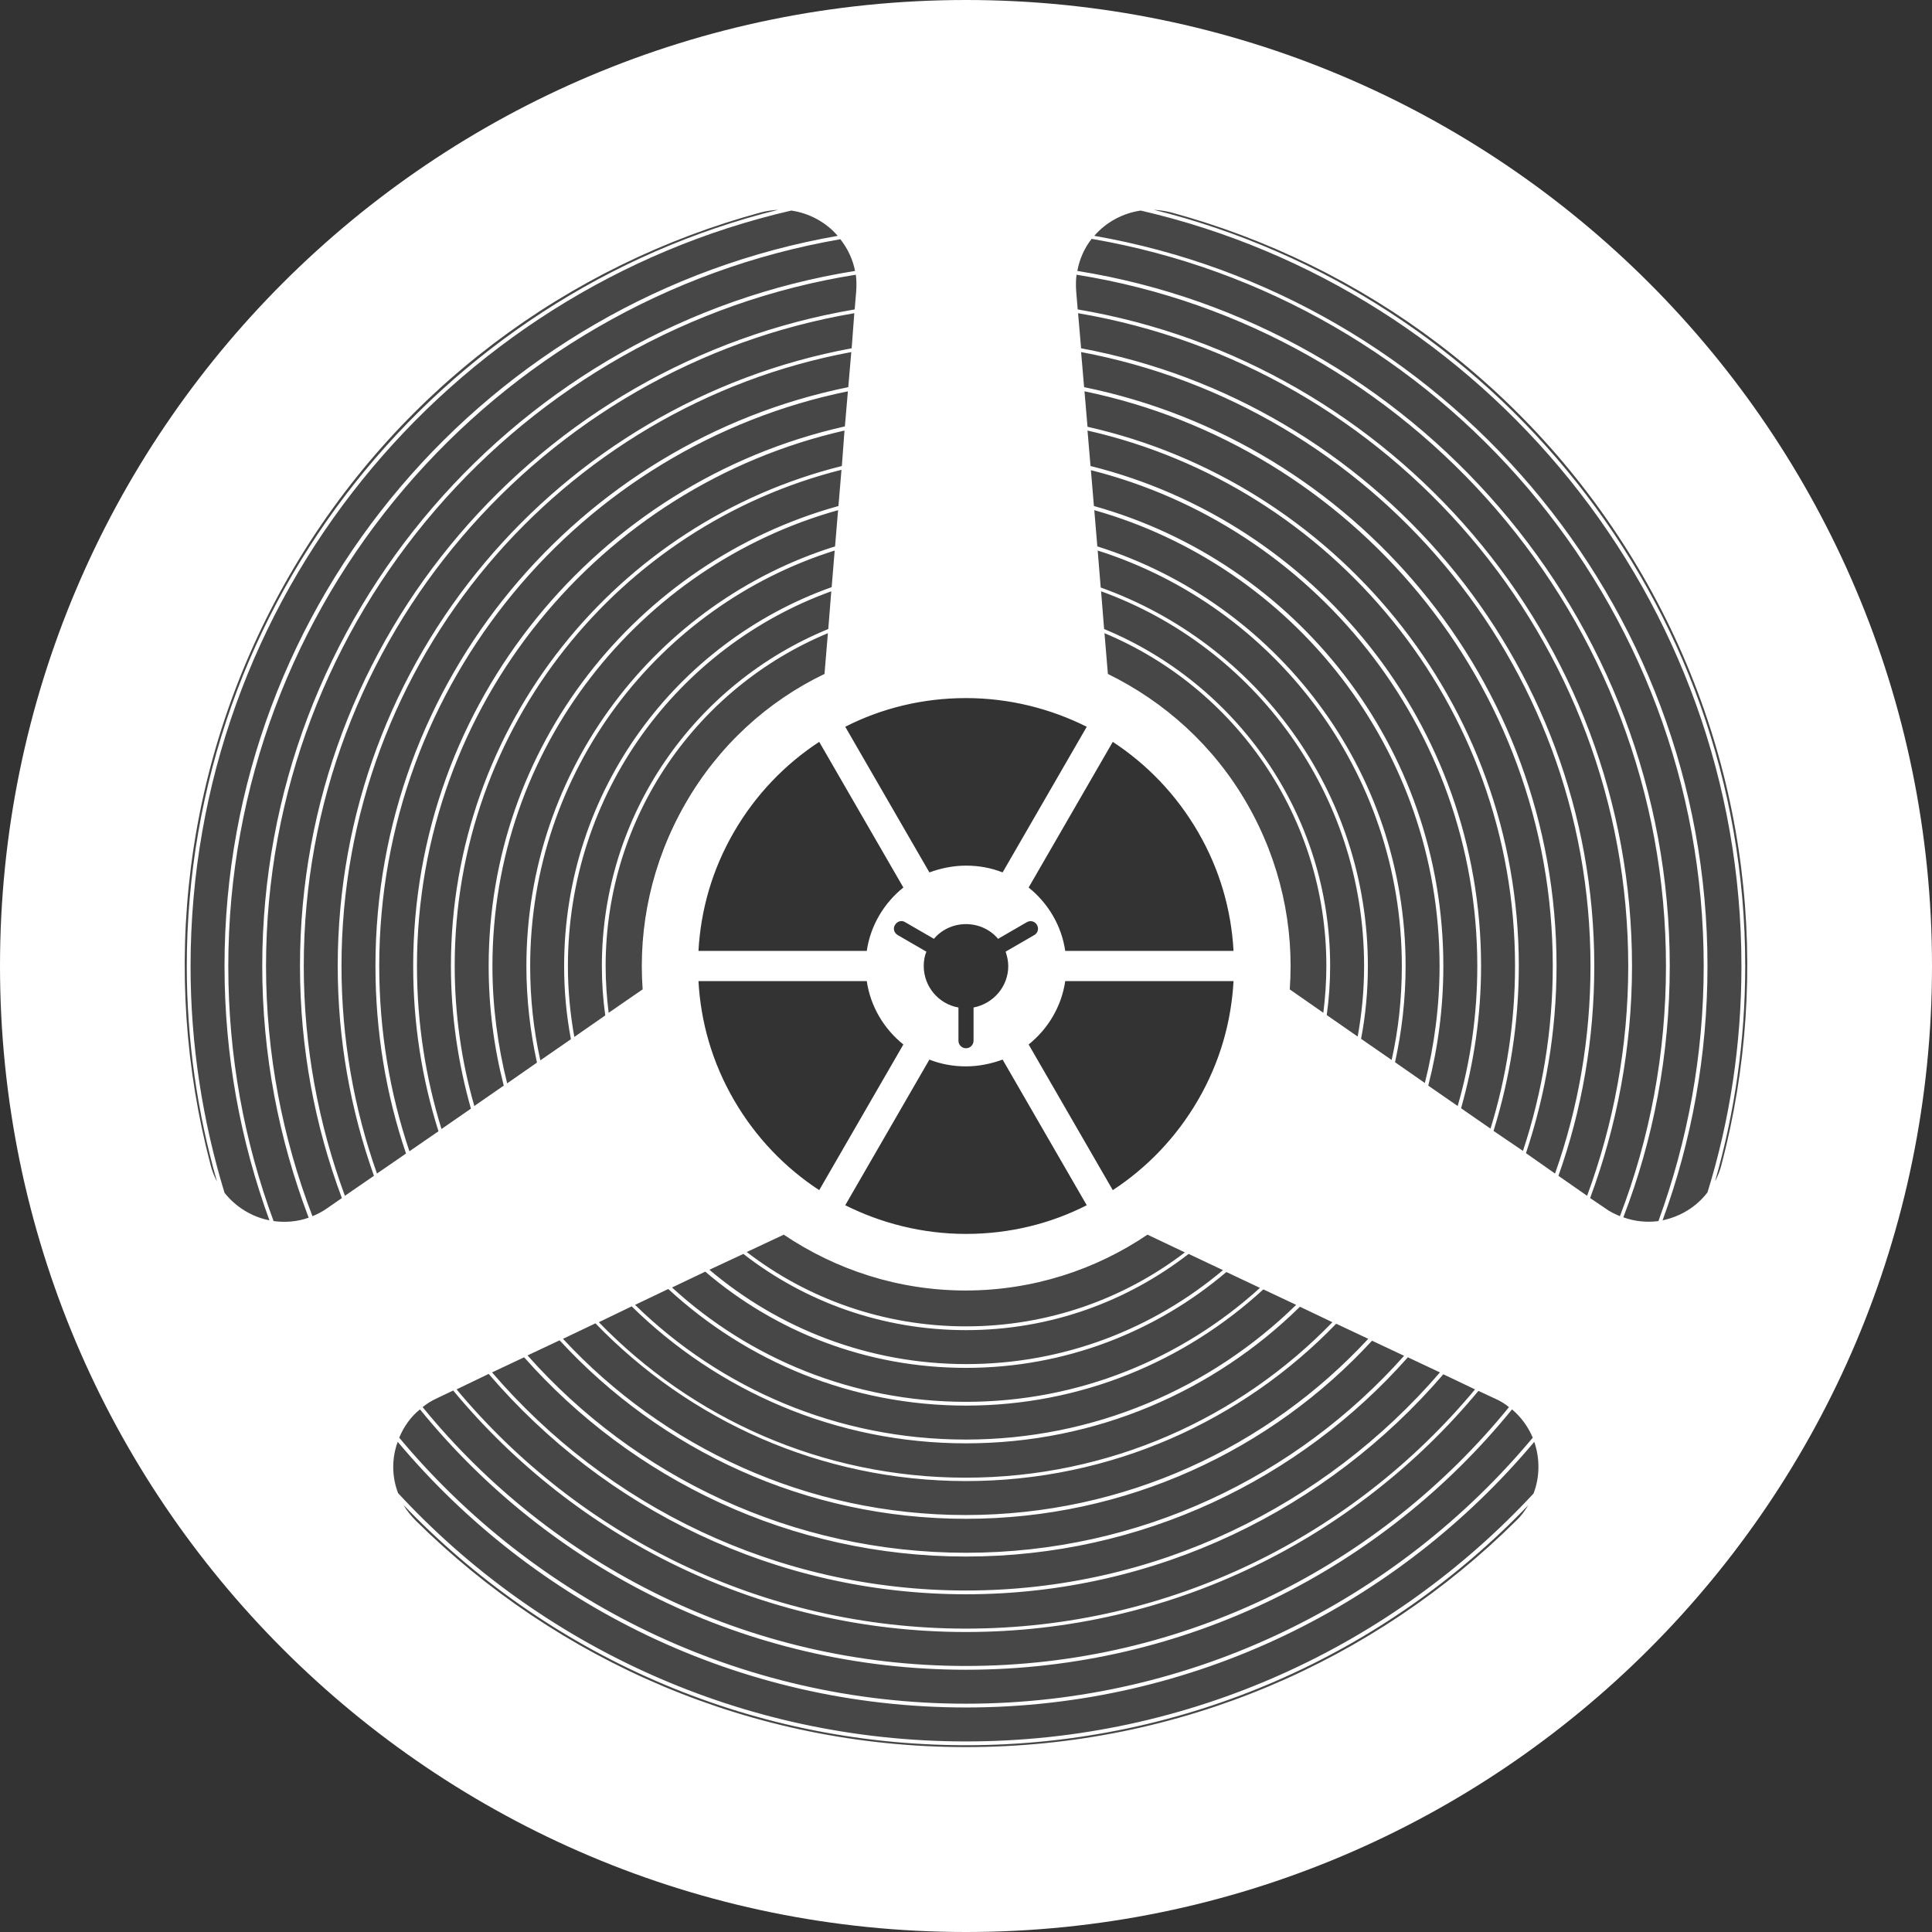 <svg version="1.1" xmlns="http://www.w3.org/2000/svg" x="0" y="0" viewBox="0 0 512 512" xml:space="preserve"><rect x="0" y="0" width="512" height="512" fill="#333333" stroke="none"/><path d="M256 27C129.5 27 27 129.5 27 256s102.5 229 229 229 229-102.5 229-229S382.5 27 256 27zm0 315c-47.5 0-86-38.5-86-86s38.5-86 86-86 86 38.5 86 86-38.5 86-86 86z" opacity=".1" fill="#fff"/><path d="M256 0C114.6 0 0 114.6 0 256s114.6 256 256 256 256-114.6 256-256S397.4 0 256 0zm0 463c-56.9 0-108.3-22.9-145.8-60-1.3-1.3-2.4-2.7-3.3-4.2 37.6 39.2 90.5 63.7 149.1 63.7 58.5 0 111.4-24.4 149-63.6-.9 1.5-1.9 2.9-3.2 4.1-37.4 37.1-88.9 60-145.8 60zm94.7-194.6-8.9-6.2c1.2-16.6-2.4-33.7-11.3-49.2s-22-27.1-36.9-34.4l-.9-10.8c34.5 14.4 58.8 48.5 58.8 88.2 0 4.2-.3 8.3-.8 12.4zM160.5 256c0-39.7 24.3-73.8 58.9-88.2l-.9 10.8c-15 7.2-28 18.9-36.9 34.4-8.9 15.5-12.5 32.6-11.3 49.2l-9 6.2c-.5-4-.8-8.2-.8-12.4zm106.7 0c0 5.5-4 10-9.2 11v8.8c0 1.1-.9 2-2 2s-2-.9-2-2V267c-5.2-.9-9.2-5.5-9.2-11 0-1.3.2-2.6.7-3.8l-7.6-4.4c-1-.6-1.3-1.8-.7-2.7.6-1 1.8-1.3 2.7-.7l7.6 4.4c2-2.4 5.1-3.9 8.5-3.9 3.4 0 6.5 1.5 8.5 3.9l7.6-4.4c1-.6 2.2-.2 2.7.7.6 1 .2 2.2-.7 2.7l-7.6 4.4c.4 1.2.7 2.5.7 3.8zm-37.5-4h-44.6c.6-10.8 3.6-21.5 9.4-31.5s13.6-18 22.6-23.9l22.3 38.6c-5.1 4.1-8.7 10-9.7 16.8zm0 8c1 6.8 4.6 12.7 9.7 16.8l-22.3 38.6c-9-5.9-16.8-13.9-22.6-23.9s-8.8-20.7-9.4-31.5h44.6zm16.6 20.8c3 1.2 6.3 1.8 9.7 1.8 3.4 0 6.7-.7 9.7-1.8l22.3 38.6c-9.6 4.9-20.5 7.6-32 7.6s-22.4-2.8-32-7.6l22.3-38.6zm26.3-4c5.1-4.1 8.7-10 9.7-16.8h44.6c-.6 10.8-3.6 21.5-9.4 31.5s-13.6 18-22.6 23.9l-22.3-38.6zm9.7-24.8c-1-6.8-4.6-12.7-9.7-16.8l22.3-38.6c9 5.9 16.8 13.9 22.6 23.9s8.8 20.7 9.4 31.5h-44.6zm-16.6-20.8c-3-1.2-6.3-1.8-9.7-1.8s-6.7.7-9.7 1.8L224 192.6c9.6-4.9 20.5-7.6 32-7.6s22.4 2.8 32 7.6l-22.3 38.6zm-58 96c13.8 9.3 30.4 14.8 48.2 14.8 17.8 0 34.5-5.5 48.2-14.8l9.9 4.7c-16.1 12.3-36.2 19.6-58 19.6-21.8 0-42-7.3-58.1-19.7l9.8-4.6zm11.8-160.5c-35.2 14.4-60 49-60 89.3 0 4.4.3 8.8.9 13.1l-8.2 5.7c-1.1-6.1-1.7-12.4-1.7-18.8 0-45.7 29.1-84.6 69.8-99.3l-.8 10zM197 332.3c16.3 12.7 36.8 20.2 59 20.2 22.2 0 42.6-7.5 59-20.2l9.1 4.3c-18.4 15.5-42.1 24.9-68 24.9s-49.7-9.4-68.1-25l9-4.2zM351.6 269c.6-4.3.9-8.6.9-13 0-40.2-24.8-74.8-59.9-89.3l-.8-10c40.6 14.7 69.7 53.6 69.7 99.3 0 6.4-.6 12.6-1.7 18.7l-8.2-5.7zM220.4 155.6c-41.3 14.7-70.9 54.1-70.9 100.4 0 6.6.6 13.1 1.8 19.4l-8.1 5.6c-1.8-8-2.7-16.4-2.7-25 0-51.6 34-95.4 80.7-110.1l-.8 9.7zM186.9 337c18.6 15.9 42.7 25.5 69.1 25.5 26.3 0 50.4-9.6 69-25.4l8.9 4.2C313.3 360 286 371.5 256 371.5c-30 0-57.4-11.5-77.9-30.3l8.8-4.2zm173.8-61.7c1.2-6.3 1.8-12.7 1.8-19.3 0-46.2-29.6-85.6-70.8-100.3l-.8-9.8c46.7 14.8 80.6 58.6 80.6 110.1 0 8.6-.9 16.9-2.7 24.9l-8.1-5.6zM221.3 144.8c-47.3 14.8-81.8 59.1-81.8 111.2 0 8.8 1 17.4 2.8 25.6l-7.9 5.5c-2.5-10-3.9-20.4-3.9-31.1 0-57.5 38.8-106 91.6-120.8l-.8 9.6zm-44.2 196.8c20.8 19.2 48.5 30.9 78.9 30.9 30.4 0 58-11.7 78.8-30.8l8.7 4.1c-22.6 22.1-53.5 35.7-87.6 35.7-34.1 0-65-13.6-87.6-35.7l8.8-4.2zm192.6-60.1c1.8-8.2 2.8-16.8 2.8-25.5 0-52.1-34.4-96.3-81.7-111.2l-.8-9.6c52.7 14.9 91.5 63.4 91.5 120.8 0 10.7-1.4 21.1-3.9 31l-7.9-5.5zM222.2 134.1c-53.4 14.8-92.7 63.8-92.7 121.9 0 11 1.4 21.6 4 31.7l-7.8 5.4c-3.4-11.8-5.2-24.3-5.2-37.2 0-63.3 43.7-116.6 102.5-131.4l-.8 9.6zm-54.8 212.1c22.8 22.4 54.1 36.3 88.6 36.3 34.5 0 65.7-13.8 88.5-36.2l8.6 4.1c-24.6 25.4-59.1 41.2-97.2 41.2s-72.6-15.8-97.2-41.2l8.7-4.2zm211.1-58.5c2.6-10.1 4-20.7 4-31.7 0-58.1-39.2-107-92.6-121.9l-.8-9.5c58.7 14.8 102.4 68.1 102.4 131.4 0 12.9-1.8 25.3-5.2 37.1l-7.8-5.4zM223.1 123.5C163.7 138.3 119.5 192 119.5 256c0 13.1 1.9 25.8 5.3 37.8l-7.8 5.4c-4.2-13.6-6.5-28.1-6.5-43.2 0-69.2 48.6-127.2 113.3-141.9l-.7 9.4zm-65.3 227.2c24.8 25.7 59.7 41.8 98.2 41.8s73.3-16 98.1-41.7l8.5 4c-26.6 28.7-64.6 46.7-106.7 46.7-42.1 0-80.1-18-106.7-46.7l8.6-4.1zm229.4-57c3.4-12 5.3-24.6 5.3-37.7 0-63.9-44.1-117.7-103.5-132.5l-.8-9.4C353 128.8 401.5 186.9 401.5 256c0 15-2.3 29.5-6.5 43.1l-7.8-5.4zM223.9 113c-65.4 14.7-114.4 73.2-114.4 143 0 15.2 2.3 29.9 6.7 43.8l-7.7 5.3c-5.2-15.4-8-32-8-49.1 0-75 53.4-137.8 124.2-152.3l-.8 9.3zm-75.6 242.2c26.8 29.1 65.1 47.3 107.7 47.3 42.5 0 80.9-18.2 107.6-47.2l8.5 4c-28.5 32-70 52.2-116.1 52.2-46.1 0-87.7-20.2-116.2-52.3l8.5-4zm247.5-55.5c4.3-13.8 6.7-28.5 6.7-43.7 0-69.7-49-128.2-114.3-142.9l-.8-9.4c70.7 14.6 124.1 77.4 124.1 152.3 0 17.1-2.8 33.6-7.9 49l-7.8-5.3zm-171-197.1C153.4 117.1 99.5 180.4 99.5 256c0 17.4 2.8 34.1 8.1 49.7l-7.7 5.3c-6.1-17.2-9.4-35.7-9.4-55 0-80.9 58.3-148.4 135.1-162.7l-.8 9.3zm-85.9 257.1c28.7 32.4 70.6 52.8 117.1 52.8s88.4-20.4 117.1-52.8l8.5 4c-30.4 35.3-75.4 57.8-125.6 57.8-50.2 0-95.2-22.4-125.6-57.8l8.5-4zm265.5-54.1c5.2-15.6 8.1-32.3 8.1-49.6 0-75.6-53.8-138.8-125.2-153.4l-.8-9.3c76.7 14.4 135 81.8 135 162.7 0 19.3-3.3 37.8-9.4 55l-7.7-5.4zM225.7 92.3C148.3 106.6 89.5 174.6 89.5 256c0 19.5 3.4 38.2 9.6 55.6l-7.7 5.3c-7-19-10.9-39.5-10.9-60.9 0-86.7 63.2-158.9 145.9-173l-.7 9.3zm-96.2 271.8c30.6 35.7 75.9 58.4 126.5 58.4 50.5 0 95.9-22.7 126.5-58.3l8.4 4c-32.2 38.7-80.7 63.4-134.9 63.4s-102.7-24.7-135-63.4l8.5-4.1zM413 311.6c6.2-17.4 9.5-36.1 9.5-55.6 0-81.4-58.7-149.3-136-163.7l-.8-9.3c82.7 14.1 145.8 86.3 145.8 173 0 21.4-3.9 41.9-10.9 60.9l-7.6-5.3zM226.9 77.2l-.4 4.8c-83.3 14.1-147 86.8-147 174 0 21.6 3.9 42.3 11.1 61.5l-3.9 2.7c-1.3.9-2.6 1.6-3.9 2.1-7.9-20.6-12.3-43-12.3-66.3 0-92.4 67.8-169.1 156.3-183.2.2 1.4.2 2.9.1 4.4zM115.7 370.6l4.4-2.1c32.4 39.1 81.3 64 135.9 64 54.6 0 103.4-24.9 135.8-63.9l4.3 2c1.4.6 2.7 1.4 3.8 2.3-34 41.8-85.9 68.6-143.9 68.6s-109.9-26.8-144-68.6c1.1-.9 2.4-1.7 3.7-2.3zm309.7-50.4-4-2.7c7.1-19.1 11.1-39.9 11.1-61.5 0-87.2-63.6-159.9-146.9-174l-.4-4.8c-.1-1.5-.1-3 .1-4.4 88.4 14.1 156.2 90.8 156.2 183.2 0 23.3-4.3 45.7-12.2 66.3-1.4-.6-2.7-1.2-3.9-2.1zM226.6 71.8C137.7 86 69.5 163.2 69.5 256c0 23.5 4.4 45.9 12.3 66.7-3.1 1.1-6.2 1.3-9.3.9-7.8-21.1-12-43.8-12-67.5 0-96.5 70.2-176.8 162.2-192.7 1.9 2.4 3.3 5.3 3.9 8.4zM111.3 373.5c34.2 42.1 86.4 69 144.7 69 58.3 0 110.5-26.9 144.7-69 2.5 2.1 4.3 4.7 5.5 7.5-35.9 43-89.9 70.5-150.2 70.5-60.3 0-114.3-27.5-150.2-70.5 1.2-2.9 3-5.5 5.5-7.5zm318.9-50.9c8-20.7 12.3-43.2 12.3-66.6 0-92.8-68.2-170-157-184.2.6-3.2 1.9-6.1 3.8-8.5 92 15.8 162.2 96.2 162.2 192.7 0 23.7-4.3 46.5-12 67.6-3.1.4-6.3.1-9.3-1zM209.7 55.8c4.8.7 9.2 3.1 12.3 6.7C129.8 78.6 59.5 159.2 59.5 256c0 23.7 4.2 46.3 11.9 67.4-4.6-.9-8.9-3.5-11.9-7.3-5.8-19-9-39.2-9-60 0-97.5 68.1-179.3 159.2-200.3zM105.4 382.1c36.1 43 90.2 70.4 150.6 70.4 60.4 0 114.5-27.4 150.6-70.4 1.5 4.4 1.5 9.3-.2 13.7-37.5 40.4-91.1 65.7-150.4 65.7-59.4 0-113-25.3-150.5-65.8-1.7-4.4-1.7-9.3-.1-13.6zm335.2-58.7c7.7-21 11.9-43.7 11.9-67.4 0-96.8-70.3-177.4-162.5-193.5 3.1-3.6 7.5-6 12.3-6.7 91.1 21 159.2 102.8 159.2 200.2 0 20.9-3.1 41-9 60-3 3.9-7.2 6.4-11.9 7.4zm-239-267.1c1.5-.4 3.1-.6 4.6-.7C116.3 77.9 49.5 159.3 49.5 256c0 19.8 2.8 38.9 8 57.1-.7-1.3-1.3-2.8-1.7-4.4-13.4-50.9-7.5-107 20.9-156.2 28.4-49.2 74-82.4 124.9-96.2zM462.5 256c0-96.7-66.8-178.1-156.7-200.4 1.5.1 3 .3 4.6.7 50.8 13.8 96.4 47 124.9 96.2 28.4 49.2 34.3 105.3 20.9 156.2-.4 1.6-1 3-1.7 4.4 5.2-18.2 8-37.3 8-57.1z" fill="#fff"/></svg>